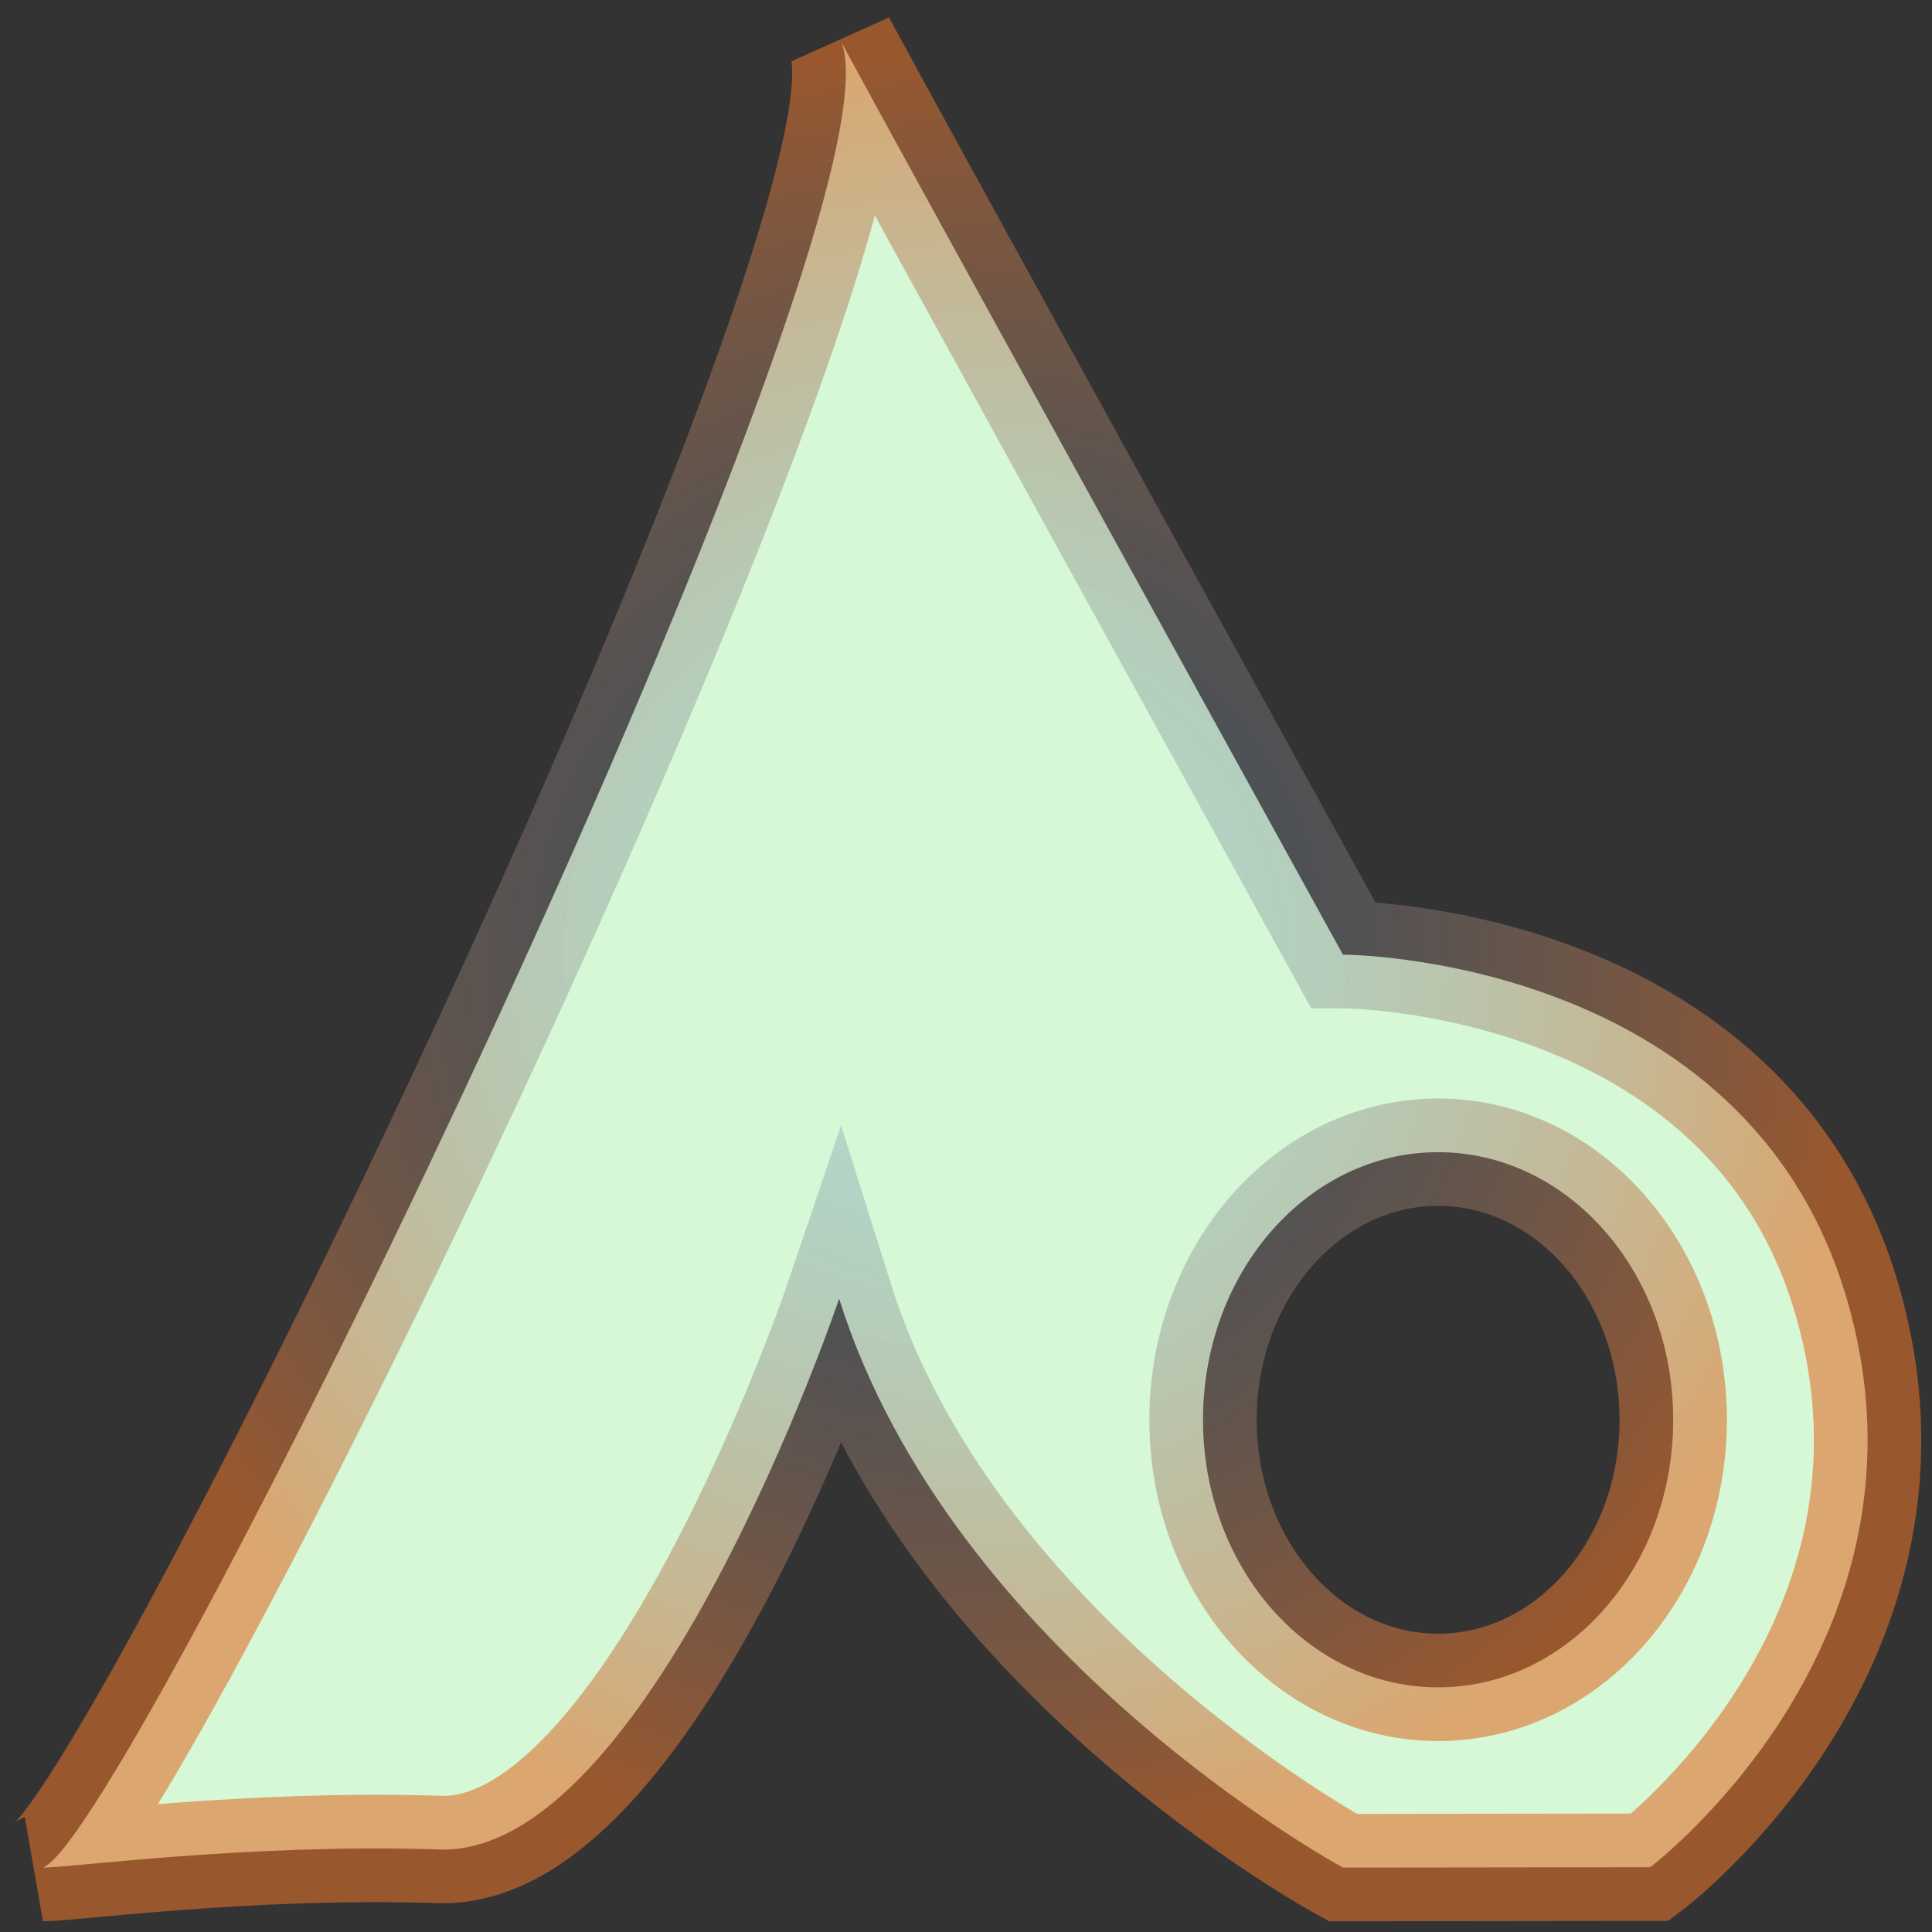 <svg width="90" height="90" viewBox="0 0 90 90" fill="none" xmlns="http://www.w3.org/2000/svg">
<rect x="0" y="0" width="90" height="90" fill="#333333" stroke="none"/>
<path d="M86.029 60.5C81.335 44.472 62.559 44.472 62.559 44.472C62.559 44.472 41.947 7.082 39.212 2C42.358 10.606 6.039 85.554 2 87C3.36 87 11.51 85.881 20.315 86.15C30.224 86.744 39.091 60.498 39.091 60.498C44.306 77.121 62.559 87 62.559 87L76.871 86.982C76.871 86.982 90.722 76.527 86.029 60.5ZM66.993 78.604C60.944 78.604 56.041 73.024 56.041 66.139C56.041 59.254 60.944 53.673 66.993 53.673C73.041 53.673 77.945 59.251 77.945 66.139C77.945 73.027 73.04 78.604 66.993 78.604Z" fill="#D6F8D6" stroke="url(#paint0_radial_3_12)" stroke-opacity="0.6" stroke-width="5"/>
<defs>
<radialGradient id="paint0_radial_3_12" cx="0" cy="0" r="1" gradientUnits="userSpaceOnUse" gradientTransform="translate(44.5 44.5) rotate(90) scale(42.5)">
<stop stop-color="#3E92CC" stop-opacity="0.36"/>
<stop offset="1" stop-color="#DD702C"/>
</radialGradient>
</defs>
</svg>

